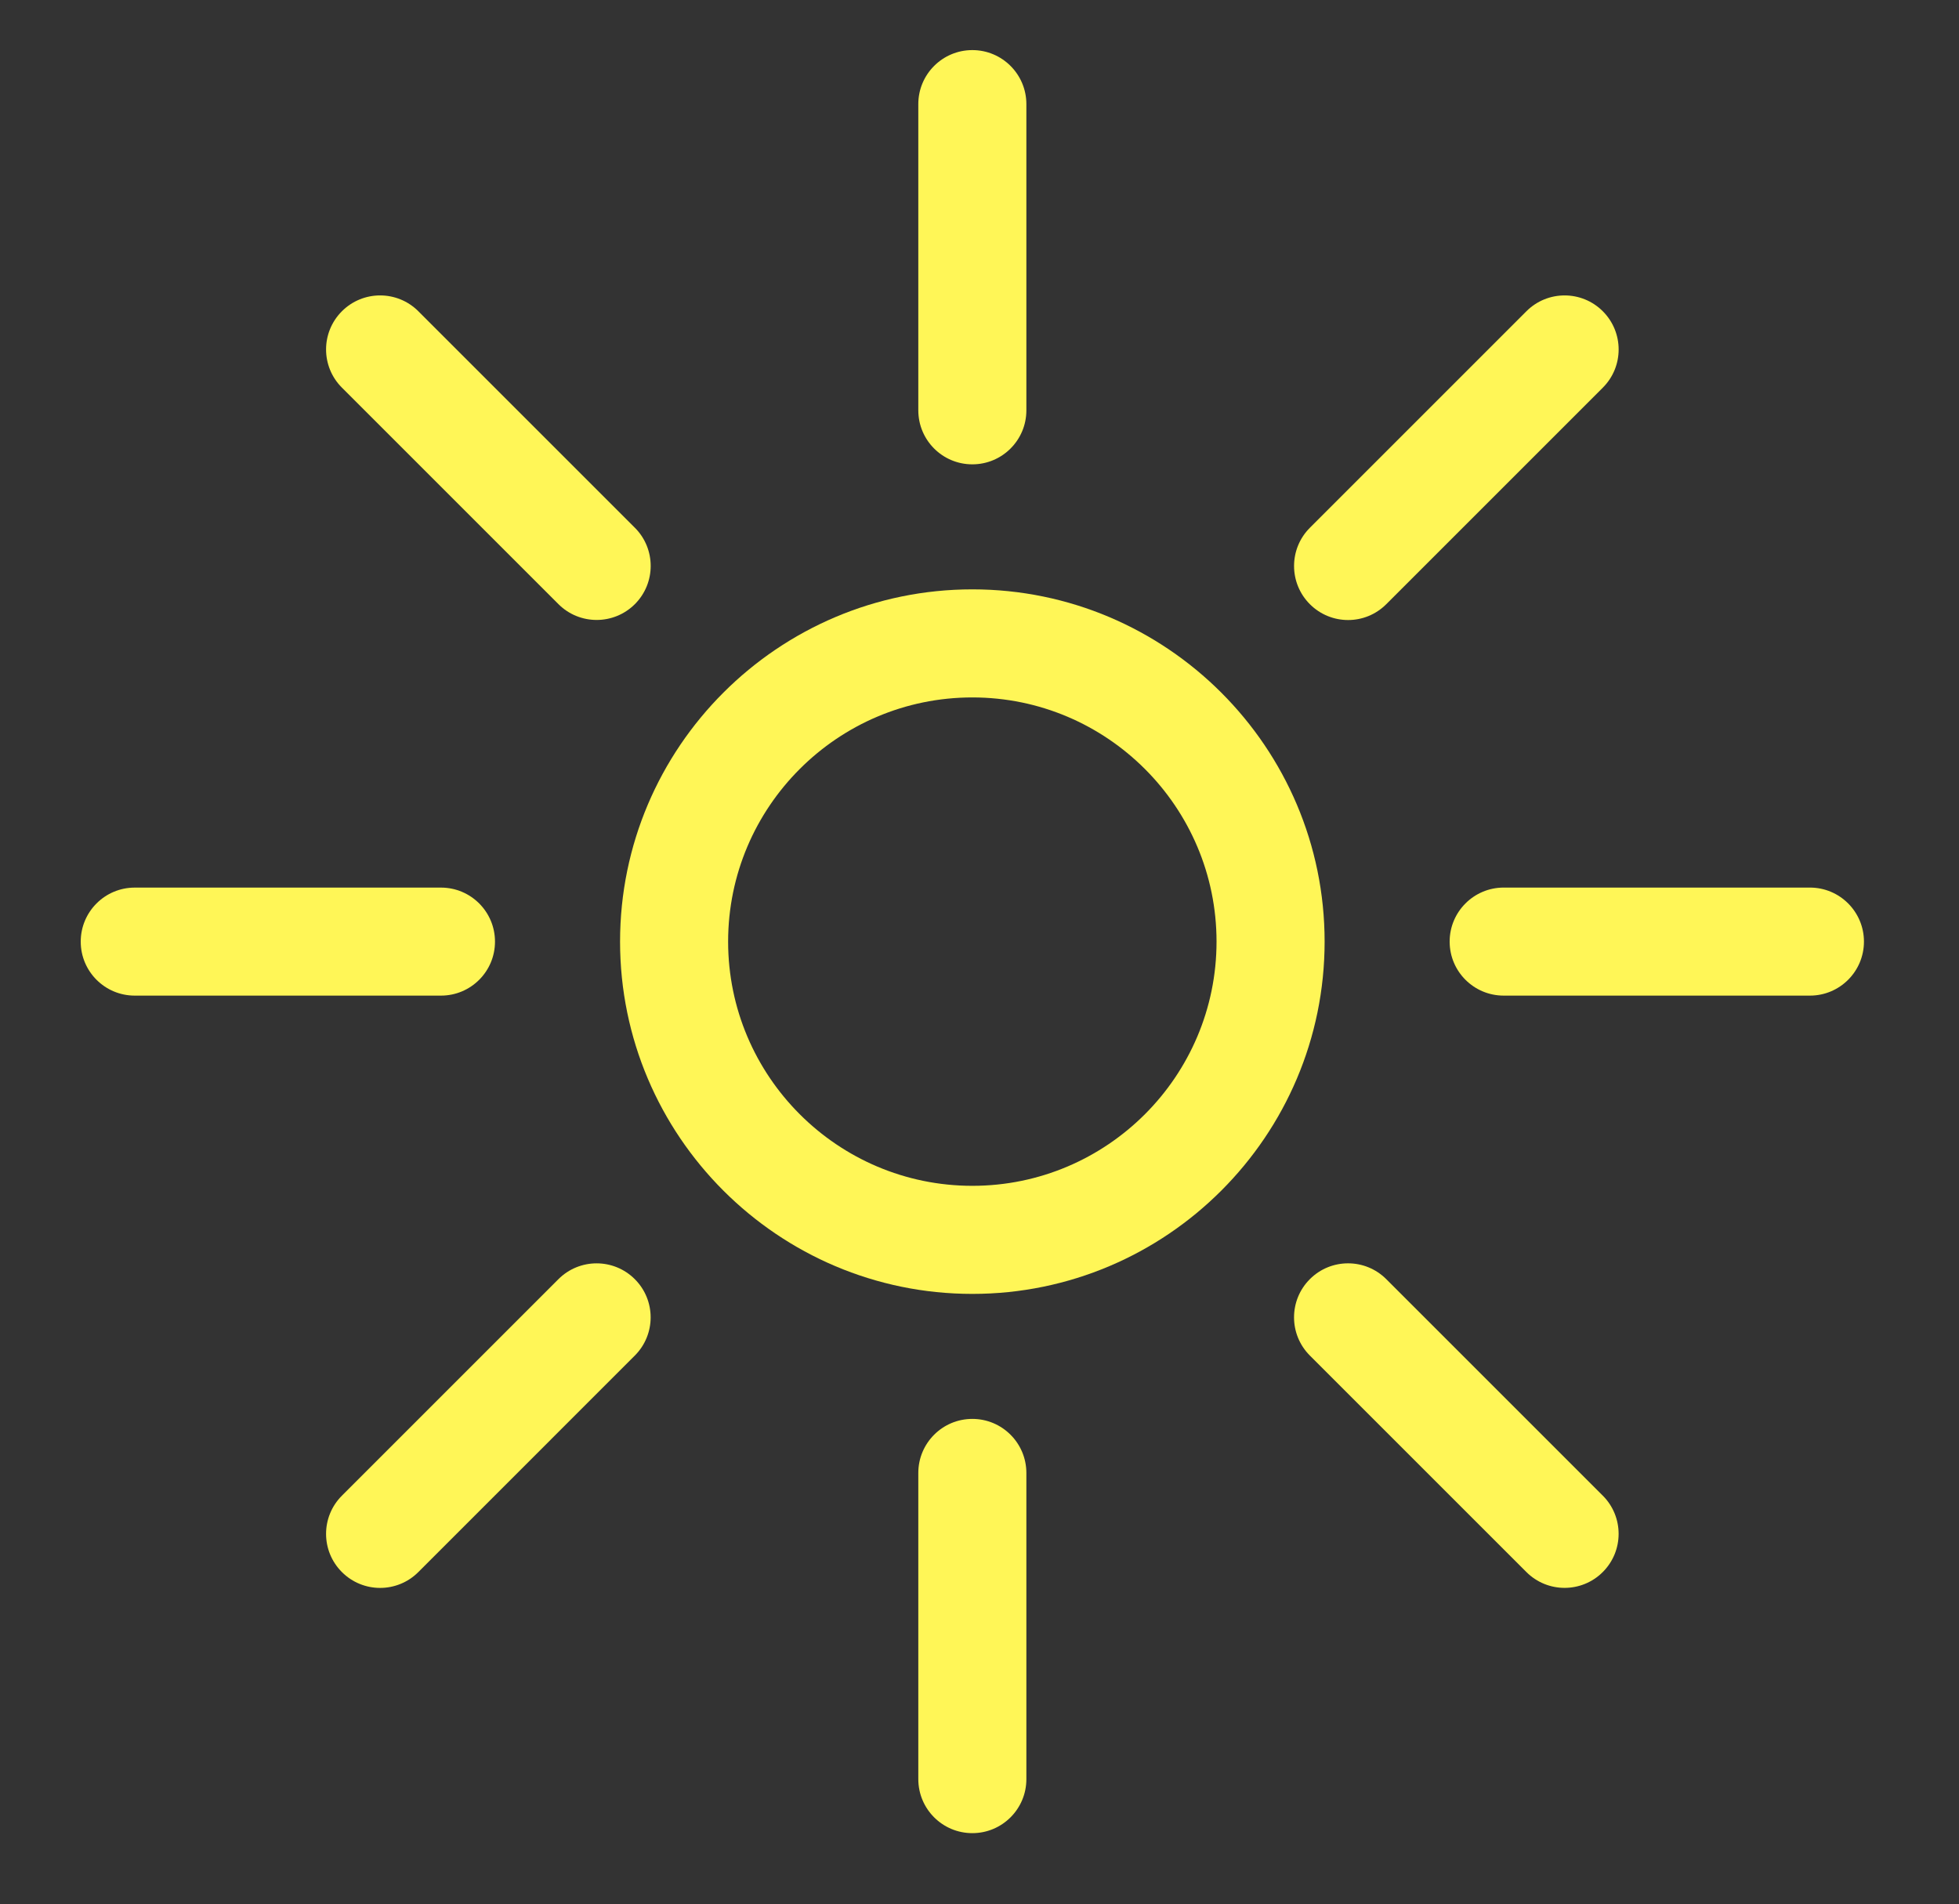 <?xml version="1.0" encoding="utf-8"?>
<!-- Generator: Adobe Illustrator 16.0.0, SVG Export Plug-In . SVG Version: 6.00 Build 0)  -->
<!DOCTYPE svg PUBLIC "-//W3C//DTD SVG 1.1//EN" "http://www.w3.org/Graphics/SVG/1.1/DTD/svg11.dtd">
<svg version="1.1" id="Layer_1" xmlns="http://www.w3.org/2000/svg" xmlns:xlink="http://www.w3.org/1999/xlink" x="0px" y="0px"
	 width="183.044px" height="177.92px" viewBox="0 0 183.044 177.92" enable-background="new 0 0 183.044 177.92"
	 xml:space="preserve">
<rect x="0" y="0" width="183.044" height="177.92" fill="#333333" stroke="none"/>
<g>
	<path fill="#FFF657" d="M90.853,43.39c-2.791,0-5.049-2.258-5.049-5.049V9.73c0-2.787,2.258-5.049,5.049-5.049
		c2.788,0,5.049,2.262,5.049,5.049v28.613C95.902,41.132,93.641,43.39,90.853,43.39z"/>
	<path fill="#FFF657" d="M90.853,171.298c-2.791,0-5.049-2.26-5.049-5.049V137.64c0-2.789,2.258-5.051,5.049-5.051
		c2.788,0,5.049,2.262,5.049,5.051v28.611C95.902,169.039,93.641,171.298,90.853,171.298z"/>
	<path fill="#FFF657" d="M169.114,93.035h-28.612c-2.789,0-5.051-2.256-5.051-5.047c0-2.787,2.262-5.049,5.051-5.049h28.612
		c2.788,0,5.049,2.262,5.049,5.049C174.162,90.779,171.9,93.035,169.114,93.035z"/>
	<path fill="#FFF657" d="M41.203,93.035H12.59c-2.787,0-5.047-2.256-5.047-5.045s2.26-5.049,5.047-5.049h28.612
		c2.788,0,5.049,2.26,5.049,5.049S43.991,93.035,41.203,93.035z"/>
	<path fill="#FFF657" d="M146.19,148.378c-1.292,0-2.584-0.494-3.569-1.48l-20.231-20.229c-1.971-1.973-1.971-5.168,0-7.139
		s5.167-1.971,7.14,0l20.23,20.229c1.973,1.971,1.973,5.17,0,7.139C148.777,147.884,147.482,148.378,146.19,148.378z"/>
	<path fill="#FFF657" d="M55.75,57.931c-1.292,0-2.584-0.492-3.57-1.477L31.947,36.222c-1.973-1.971-1.973-5.164,0-7.137
		s5.17-1.973,7.143,0l20.23,20.229c1.972,1.971,1.972,5.168,0,7.141C58.333,57.439,57.041,57.931,55.75,57.931z"/>
	<path fill="#FFF657" d="M35.518,148.382c-1.294,0-2.585-0.494-3.571-1.48c-1.973-1.971-1.973-5.168,0-7.139l20.23-20.23
		c1.973-1.973,5.167-1.973,7.14,0c1.971,1.971,1.971,5.164,0,7.137l-20.23,20.232C38.103,147.888,36.81,148.382,35.518,148.382z"/>
	<path fill="#FFF657" d="M125.964,57.939c-1.292,0-2.587-0.494-3.572-1.48c-1.971-1.971-1.971-5.17,0-7.141l20.231-20.232
		c1.973-1.973,5.169-1.973,7.14,0c1.972,1.973,1.972,5.17,0,7.139l-20.231,20.232C128.545,57.445,127.255,57.939,125.964,57.939z"/>
	<path fill="#FFF657" d="M90.853,120.908c-18.148,0-32.916-14.768-32.916-32.918c0-18.148,14.768-32.918,32.916-32.918
		c18.15,0,32.916,14.77,32.916,32.918C123.769,106.14,109.003,120.908,90.853,120.908z M90.853,65.171
		c-12.584,0-22.819,10.236-22.819,22.818s10.235,22.82,22.819,22.82s22.817-10.238,22.817-22.82S103.437,65.171,90.853,65.171z"/>
</g>
</svg>
